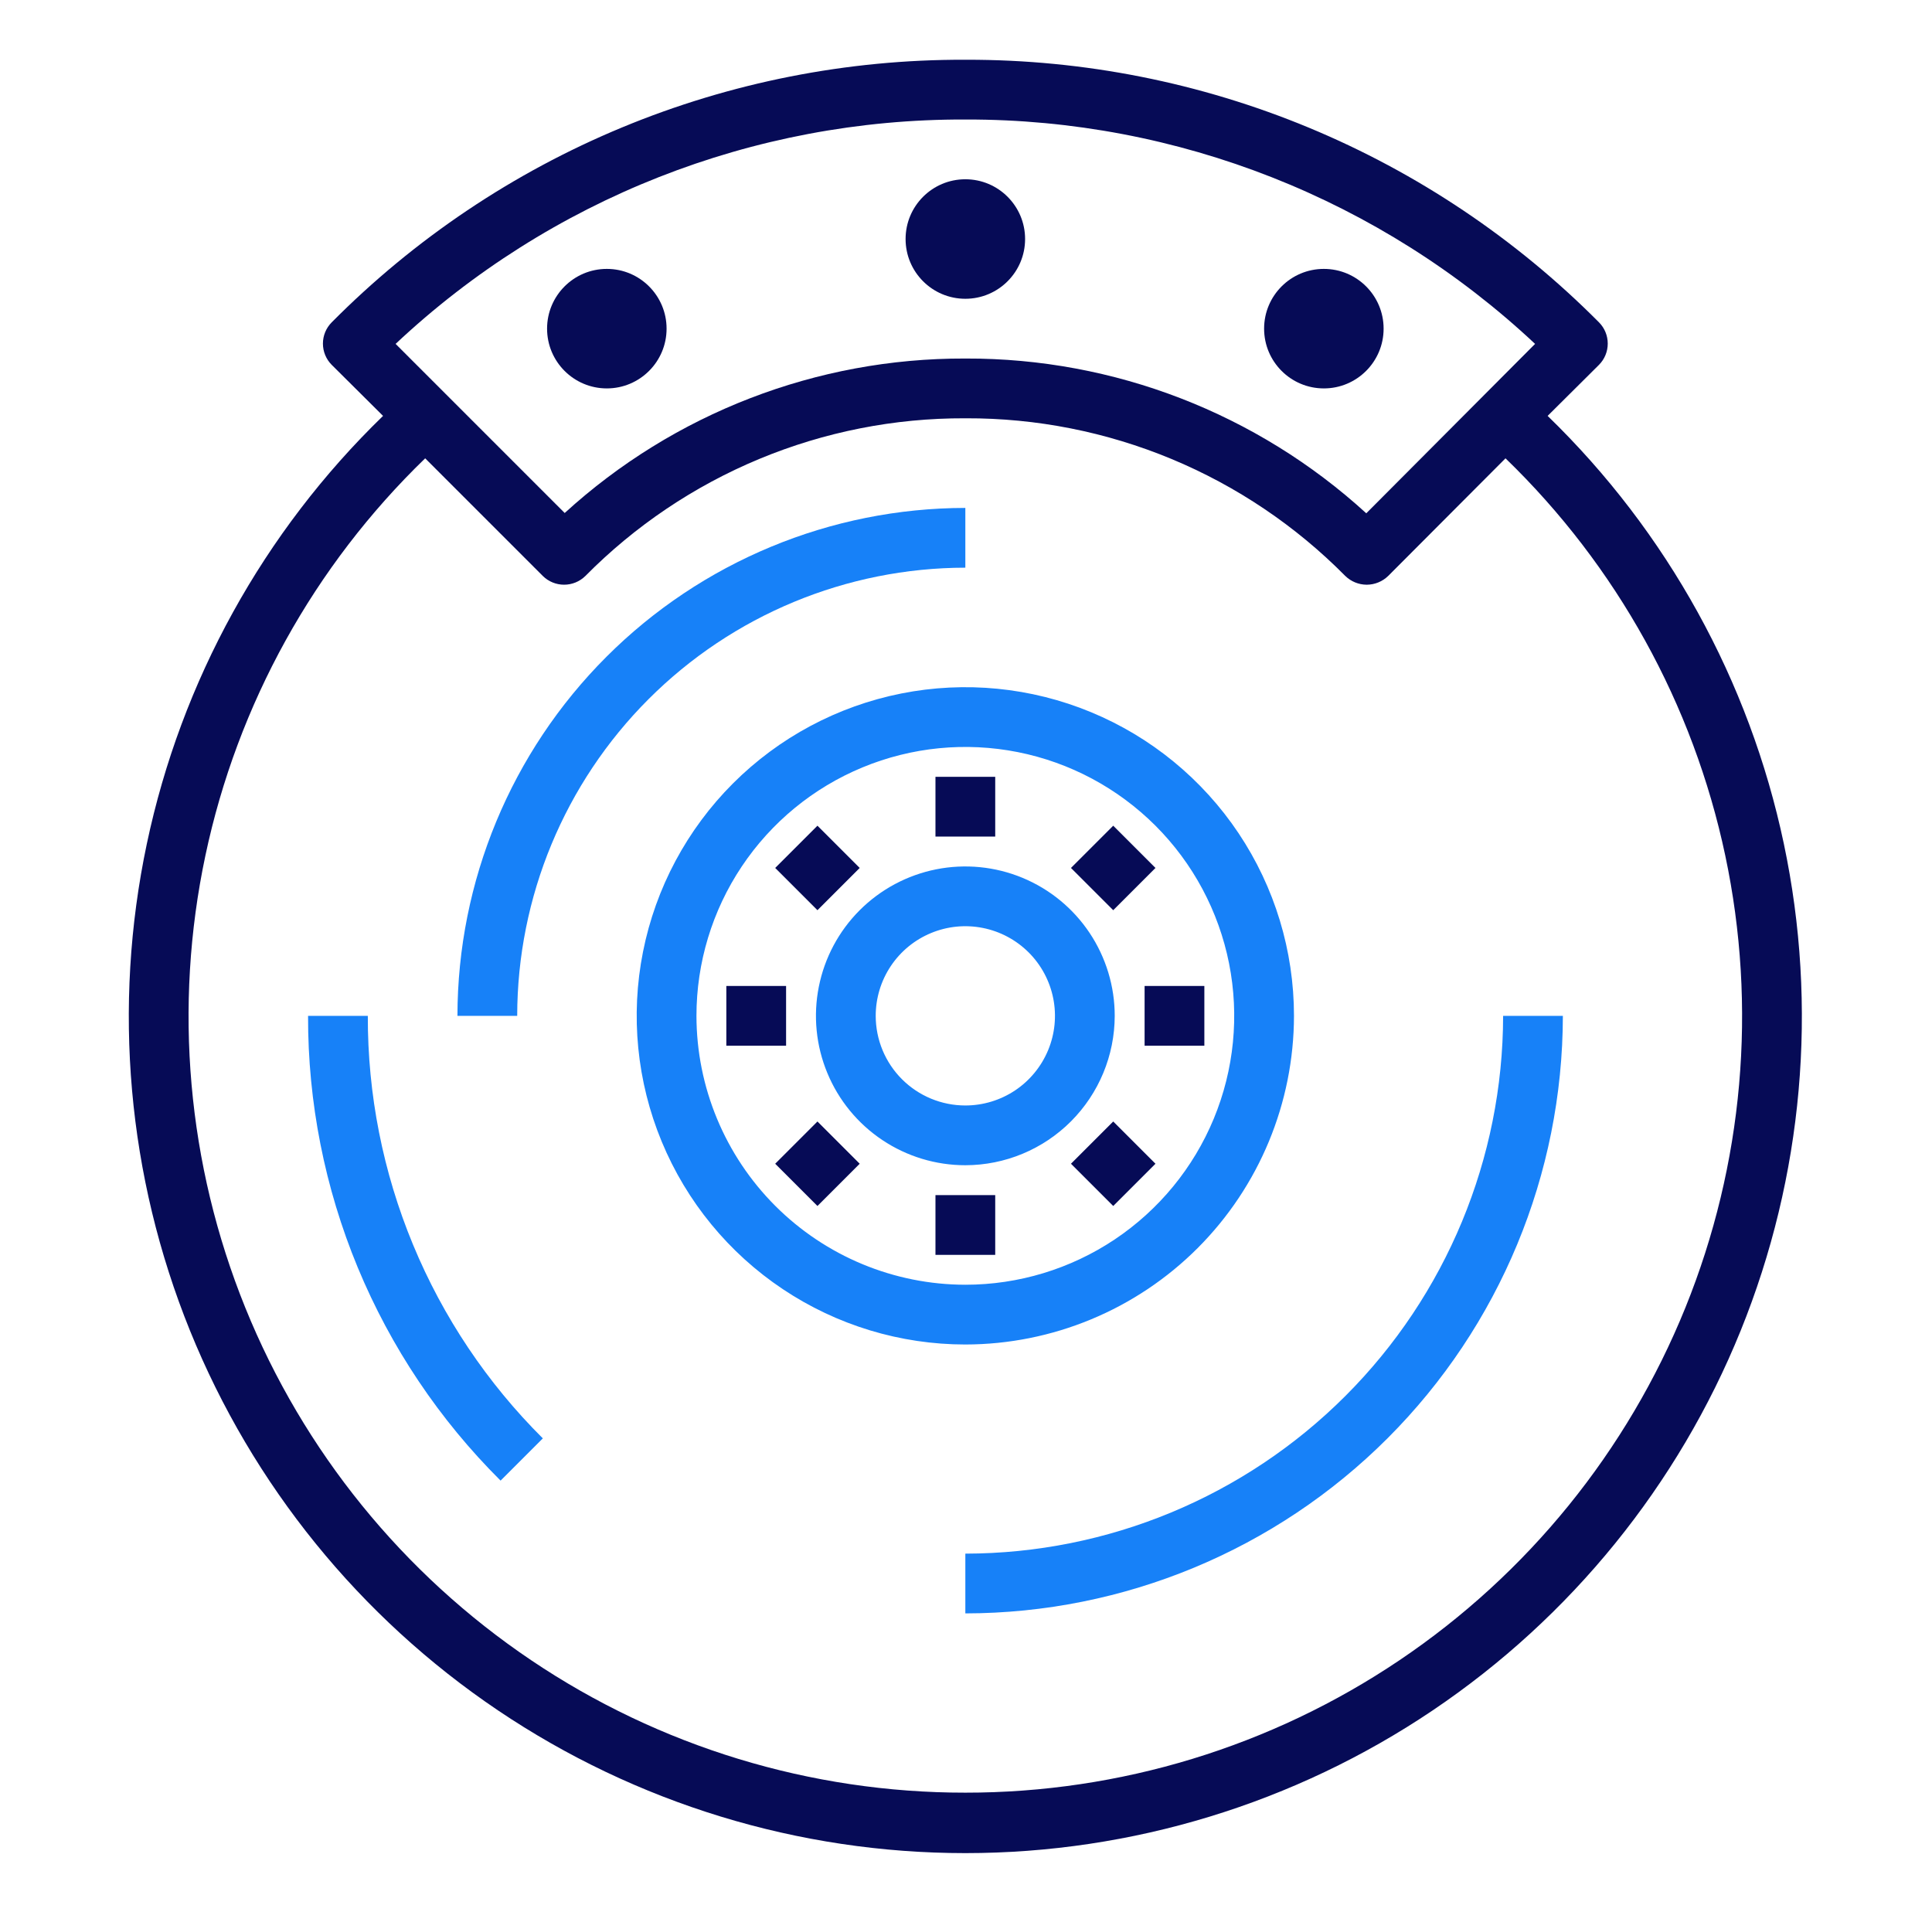 <svg width="97" height="96" viewBox="0 0 97 96" fill="none" xmlns="http://www.w3.org/2000/svg">
<path d="M48.467 15C50.123 15 51.467 13.657 51.467 12C51.467 10.343 50.123 9 48.467 9C46.81 9 45.467 10.343 45.467 12C45.467 13.657 46.81 15 48.467 15Z" fill="#060B56"/>
<path d="M30.467 19.5C32.123 19.5 33.467 18.157 33.467 16.5C33.467 14.843 32.123 13.5 30.467 13.5C28.81 13.5 27.467 14.843 27.467 16.5C27.467 18.157 28.81 19.5 30.467 19.5Z" fill="#060B56"/>
<path d="M66.467 19.5C68.124 19.5 69.467 18.157 69.467 16.5C69.467 14.843 68.124 13.5 66.467 13.5C64.81 13.5 63.467 14.843 63.467 16.5C63.467 18.157 64.81 19.5 66.467 19.5Z" fill="#060B56"/>
<path d="M77.702 20.88L80.282 18.315C80.563 18.032 80.72 17.649 80.72 17.25C80.72 16.851 80.563 16.468 80.282 16.185C76.12 11.996 71.17 8.675 65.717 6.411C60.264 4.148 54.416 2.989 48.512 3H48.452C42.542 2.98 36.687 4.136 31.228 6.399C25.768 8.663 20.814 11.989 16.652 16.185C16.371 16.468 16.213 16.851 16.213 17.25C16.213 17.649 16.371 18.032 16.652 18.315L19.232 20.88C13.228 26.701 9.098 34.181 7.372 42.363C5.645 50.545 6.4 59.056 9.54 66.807C12.681 74.557 18.063 81.193 24.998 85.866C31.933 90.539 40.104 93.035 48.467 93.035C56.829 93.035 65.001 90.539 71.936 85.866C78.871 81.193 84.253 74.557 87.393 66.807C90.533 59.056 91.288 50.545 89.562 42.363C87.835 34.181 83.705 26.701 77.702 20.88ZM48.452 6H48.512C59.119 5.981 69.333 10.01 77.072 17.265L68.597 25.77C63.107 20.753 55.934 17.98 48.497 18H48.437C41.007 17.979 33.839 20.746 28.352 25.755L19.862 17.265C27.602 9.995 37.832 5.965 48.452 6ZM48.467 90C40.701 90.005 33.11 87.69 26.669 83.351C20.228 79.013 15.229 72.849 12.315 65.651C9.401 58.452 8.704 50.547 10.313 42.95C11.922 35.352 15.764 28.409 21.347 23.01L27.257 28.92C27.541 29.199 27.923 29.355 28.322 29.355C28.72 29.355 29.102 29.199 29.387 28.92C31.879 26.4 34.849 24.401 38.122 23.041C41.395 21.681 44.907 20.987 48.452 21H48.497C52.039 20.989 55.548 21.684 58.818 23.043C62.089 24.403 65.056 26.401 67.547 28.92C67.833 29.196 68.214 29.352 68.612 29.355H68.627C69.024 29.352 69.406 29.196 69.692 28.92L75.587 23.01C81.169 28.409 85.011 35.352 86.62 42.95C88.229 50.547 87.532 58.452 84.618 65.651C81.704 72.849 76.705 79.013 70.264 83.351C63.823 87.69 56.233 90.005 48.467 90Z" fill="#060B56"/>
<path d="M64.967 51C64.967 47.737 63.999 44.547 62.186 41.833C60.373 39.12 57.796 37.005 54.781 35.756C51.766 34.507 48.448 34.18 45.248 34.817C42.047 35.454 39.107 37.025 36.799 39.333C34.492 41.64 32.92 44.58 32.284 47.781C31.647 50.982 31.974 54.299 33.223 57.314C34.471 60.329 36.586 62.906 39.3 64.719C42.013 66.532 45.203 67.5 48.467 67.5C52.841 67.495 57.035 65.755 60.128 62.662C63.221 59.568 64.961 55.374 64.967 51ZM34.967 51C34.967 48.33 35.758 45.72 37.242 43.5C38.725 41.28 40.834 39.549 43.3 38.528C45.767 37.506 48.482 37.239 51.1 37.759C53.719 38.28 56.124 39.566 58.013 41.454C59.901 43.342 61.186 45.748 61.707 48.366C62.228 50.985 61.961 53.699 60.939 56.166C59.917 58.633 58.187 60.741 55.967 62.225C53.747 63.708 51.137 64.5 48.467 64.5C44.888 64.496 41.456 63.072 38.925 60.541C36.395 58.01 34.971 54.579 34.967 51ZM75.467 51C75.458 58.158 72.611 65.021 67.549 70.083C62.488 75.144 55.625 77.992 48.467 78V81C56.42 80.991 64.046 77.827 69.67 72.203C75.294 66.579 78.457 58.954 78.467 51H75.467Z" fill="#1781F8"/>
<path d="M55.967 51C55.967 49.517 55.527 48.067 54.703 46.833C53.879 45.6 52.707 44.639 51.337 44.071C49.966 43.503 48.458 43.355 47.003 43.644C45.549 43.934 44.212 44.648 43.163 45.697C42.114 46.746 41.4 48.082 41.111 49.537C40.821 50.992 40.97 52.5 41.538 53.87C42.105 55.241 43.066 56.412 44.3 57.236C45.533 58.06 46.983 58.5 48.467 58.5C50.455 58.498 52.361 57.707 53.767 56.301C55.173 54.895 55.964 52.988 55.967 51ZM43.967 51C43.967 50.11 44.23 49.24 44.725 48.5C45.219 47.76 45.922 47.183 46.745 46.843C47.567 46.502 48.472 46.413 49.344 46.587C50.217 46.76 51.019 47.189 51.649 47.818C52.278 48.447 52.706 49.249 52.88 50.122C53.054 50.995 52.965 51.9 52.624 52.722C52.283 53.544 51.707 54.247 50.967 54.742C50.227 55.236 49.357 55.5 48.467 55.5C47.273 55.5 46.129 55.026 45.285 54.182C44.441 53.338 43.967 52.194 43.967 51ZM15.467 51C15.455 55.335 16.303 59.63 17.962 63.635C19.622 67.64 22.059 71.277 25.133 74.334L27.254 72.213C24.459 69.434 22.244 66.128 20.736 62.486C19.227 58.845 18.456 54.941 18.467 51H15.467ZM48.467 28.5V25.5C41.706 25.508 35.224 28.197 30.444 32.977C25.663 37.758 22.974 44.239 22.967 51H25.967C25.973 45.035 28.346 39.316 32.564 35.098C36.782 30.879 42.501 28.507 48.467 28.5Z" fill="#1781F8"/>
<path d="M49.967 39H46.967V42H49.967V39Z" fill="#060B56"/>
<path d="M41.042 41.454L38.92 43.575L41.042 45.696L43.163 43.575L41.042 41.454Z" fill="#060B56"/>
<path d="M39.467 49.5H36.467V52.5H39.467V49.5Z" fill="#060B56"/>
<path d="M41.042 56.304L38.92 58.425L41.042 60.546L43.163 58.425L41.042 56.304Z" fill="#060B56"/>
<path d="M49.967 60H46.967V63H49.967V60Z" fill="#060B56"/>
<path d="M55.892 56.304L53.77 58.425L55.892 60.546L58.013 58.425L55.892 56.304Z" fill="#060B56"/>
<path d="M60.467 49.5H57.467V52.5H60.467V49.5Z" fill="#060B56"/>
<path d="M55.892 41.454L53.77 43.575L55.892 45.696L58.013 43.575L55.892 41.454Z" fill="#060B56"/>
</svg>
